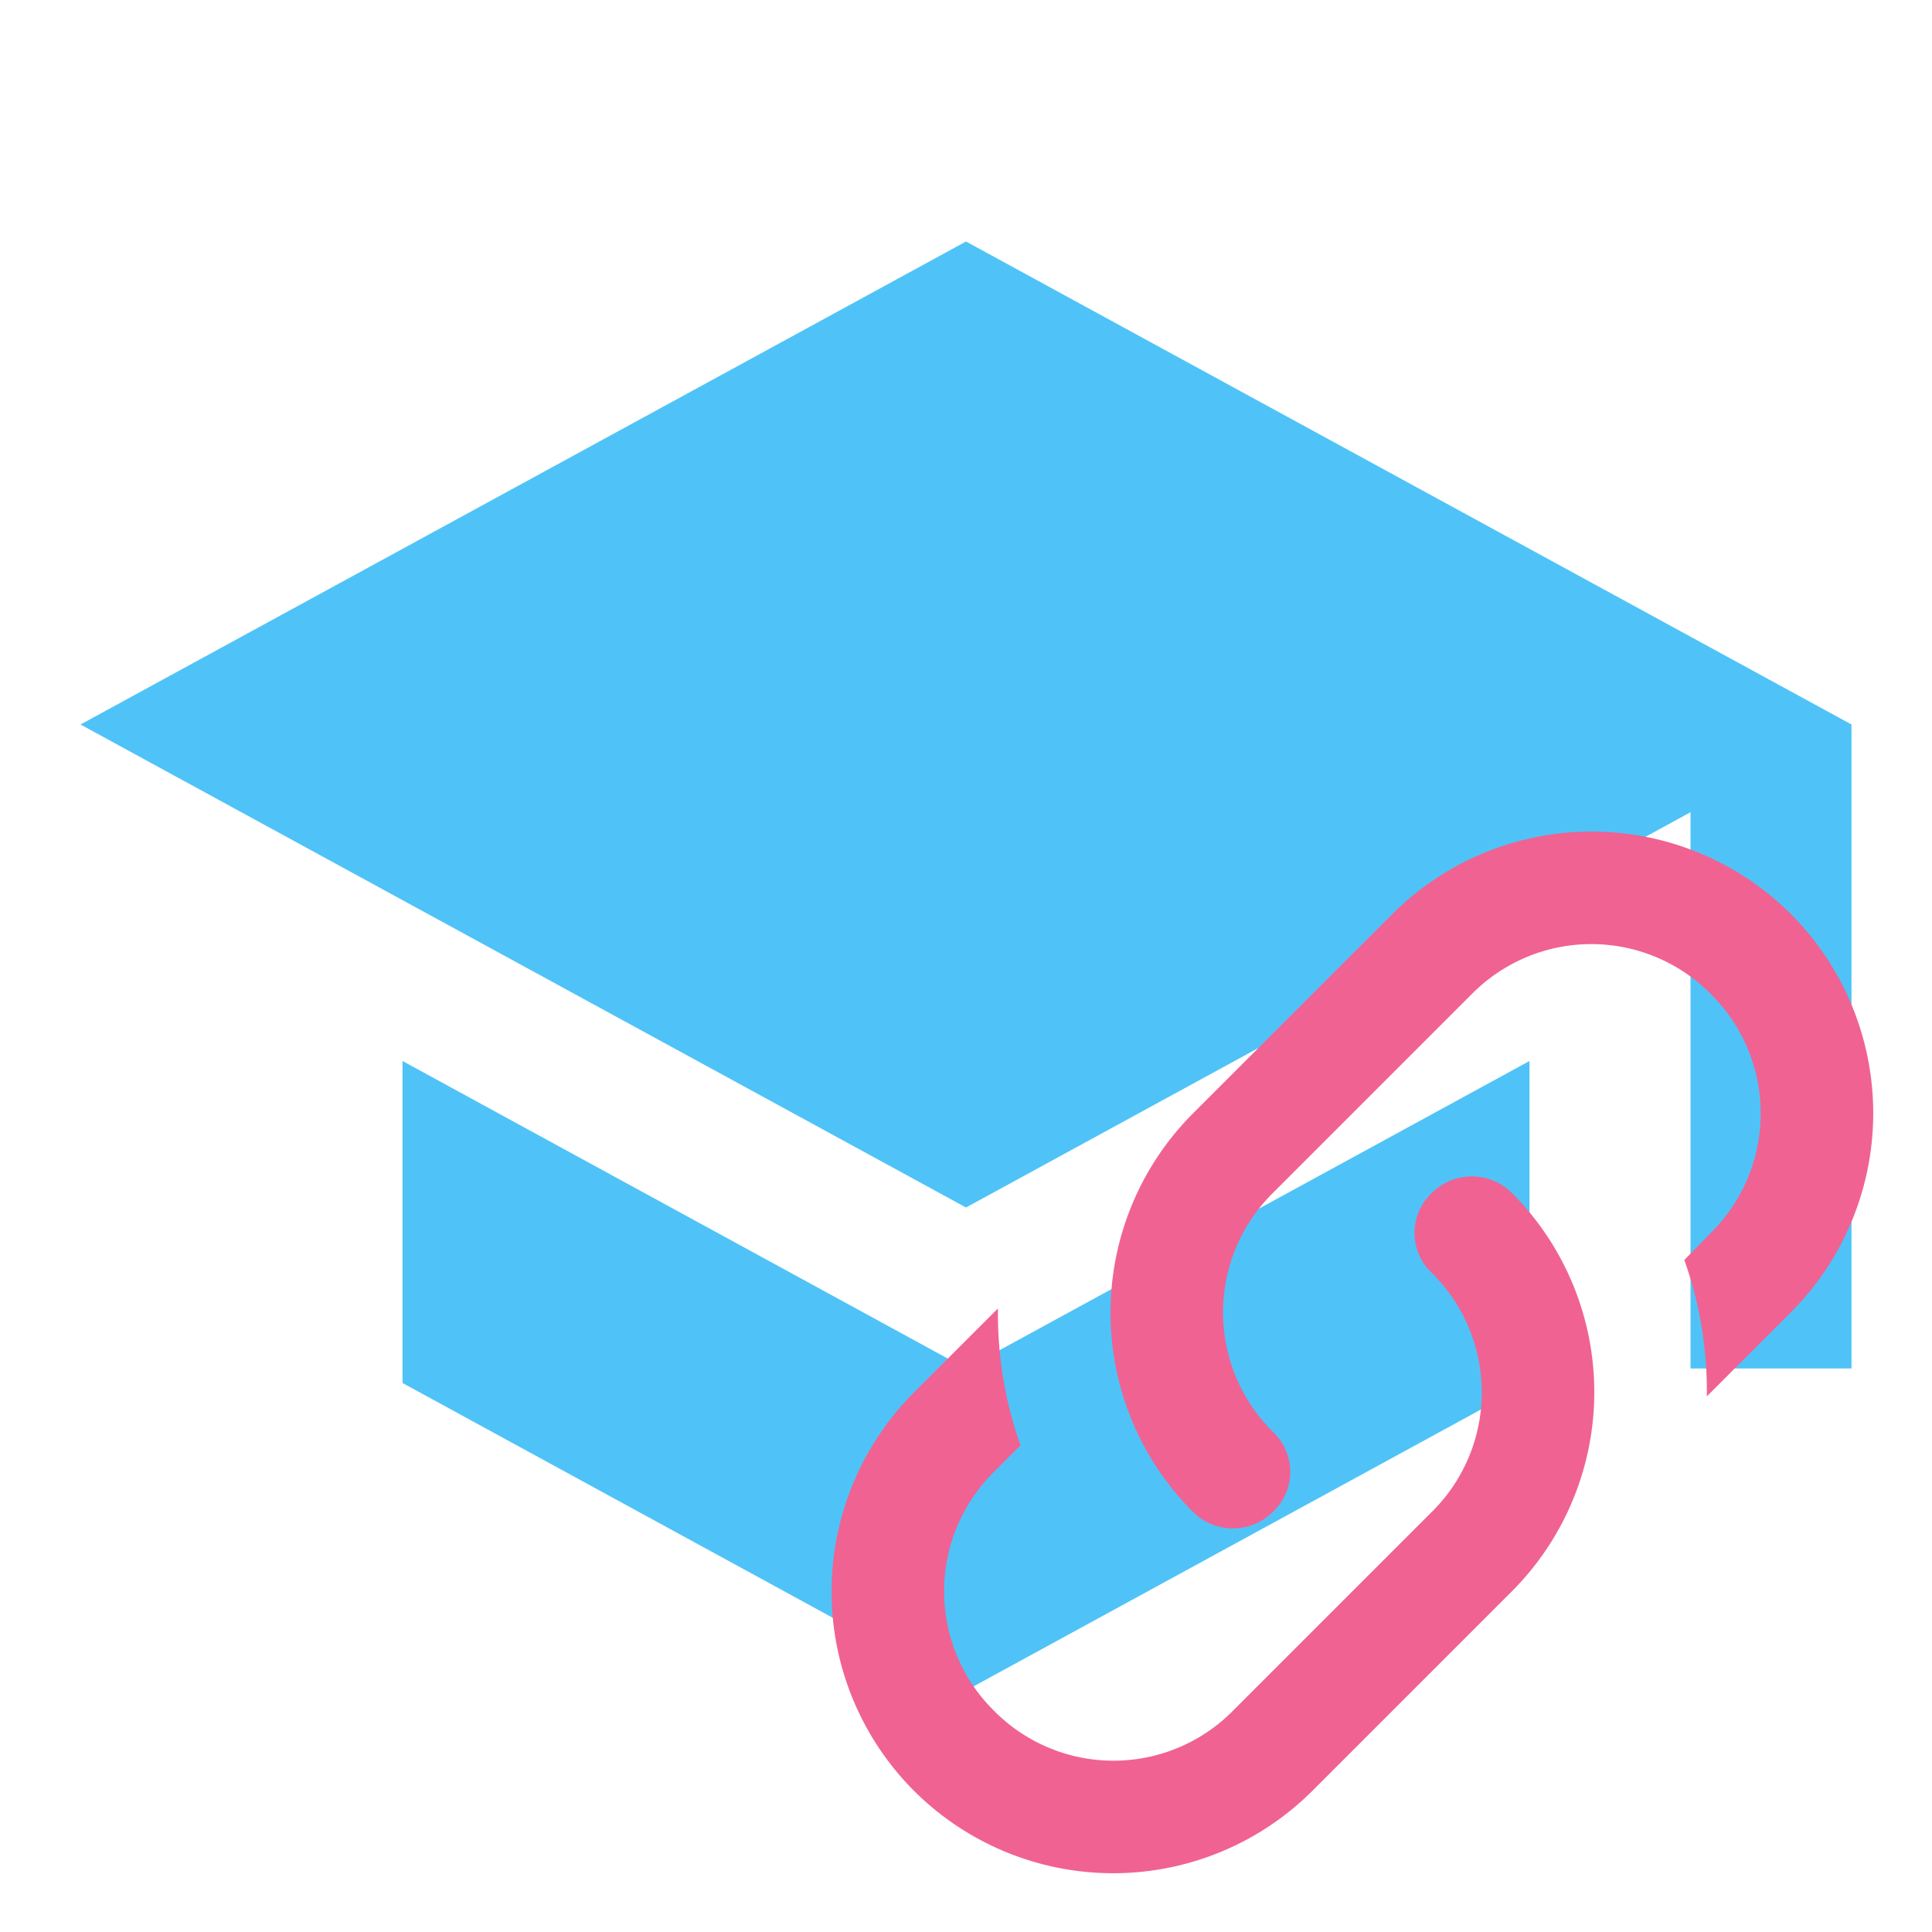 <!--
  - The MIT License (MIT)
  -
  - Copyright (c) 2015-2024 Elior "Mallowigi" Boukhobza
  -
  - Permission is hereby granted, free of charge, to any person obtaining a copy
  - of this software and associated documentation files (the "Software"), to deal
  - in the Software without restriction, including without limitation the rights
  - to use, copy, modify, merge, publish, distribute, sublicense, and/or sell
  - copies of the Software, and to permit persons to whom the Software is
  - furnished to do so, subject to the following conditions:
  -
  - The above copyright notice and this permission notice shall be included in all
  - copies or substantial portions of the Software.
  -
  - THE SOFTWARE IS PROVIDED "AS IS", WITHOUT WARRANTY OF ANY KIND, EXPRESS OR
  - IMPLIED, INCLUDING BUT NOT LIMITED TO THE WARRANTIES OF MERCHANTABILITY,
  - FITNESS FOR A PARTICULAR PURPOSE AND NONINFRINGEMENT. IN NO EVENT SHALL THE
  - AUTHORS OR COPYRIGHT HOLDERS BE LIABLE FOR ANY CLAIM, DAMAGES OR OTHER
  - LIABILITY, WHETHER IN AN ACTION OF CONTRACT, TORT OR OTHERWISE, ARISING FROM,
  - OUT OF OR IN CONNECTION WITH THE SOFTWARE OR THE USE OR OTHER DEALINGS IN THE
  - SOFTWARE.
  -->

<svg xmlns="http://www.w3.org/2000/svg" width="16" height="16" viewBox="0 0 24 24">
  <path fill="#4FC3F7" d="M12 3 1 9l11 6 9-4.91V17h2V9M5 13.18v4L12 21l7-3.82v-4L12 17z"/>
  <path transform="scale(0.7) translate(12 12)" fill="#F06292"
        d="M10.59 13.41c.41.39.41 1.03 0 1.42-.39.39-1.03.39-1.42 0a5.003 5.003 0 0 1 0-7.07l3.54-3.54a5.003 5.003 0 0 1 7.07 0 5.003 5.003 0 0 1 0 7.07l-1.49 1.49c.01-.82-.12-1.64-.4-2.42l.47-.48a2.98 2.98 0 0 0 0-4.24 2.98 2.98 0 0 0-4.24 0l-3.53 3.53a2.98 2.98 0 0 0 0 4.24m2.82-4.24c.39-.39 1.03-.39 1.42 0a5.003 5.003 0 0 1 0 7.07l-3.54 3.54a5.003 5.003 0 0 1-7.07 0 5.003 5.003 0 0 1 0-7.07l1.49-1.49c-.01.82.12 1.64.4 2.43l-.47.47a2.98 2.98 0 0 0 0 4.24 2.98 2.98 0 0 0 4.24 0l3.53-3.53a2.98 2.98 0 0 0 0-4.24.973.973 0 0 1 0-1.42"/>
</svg>
